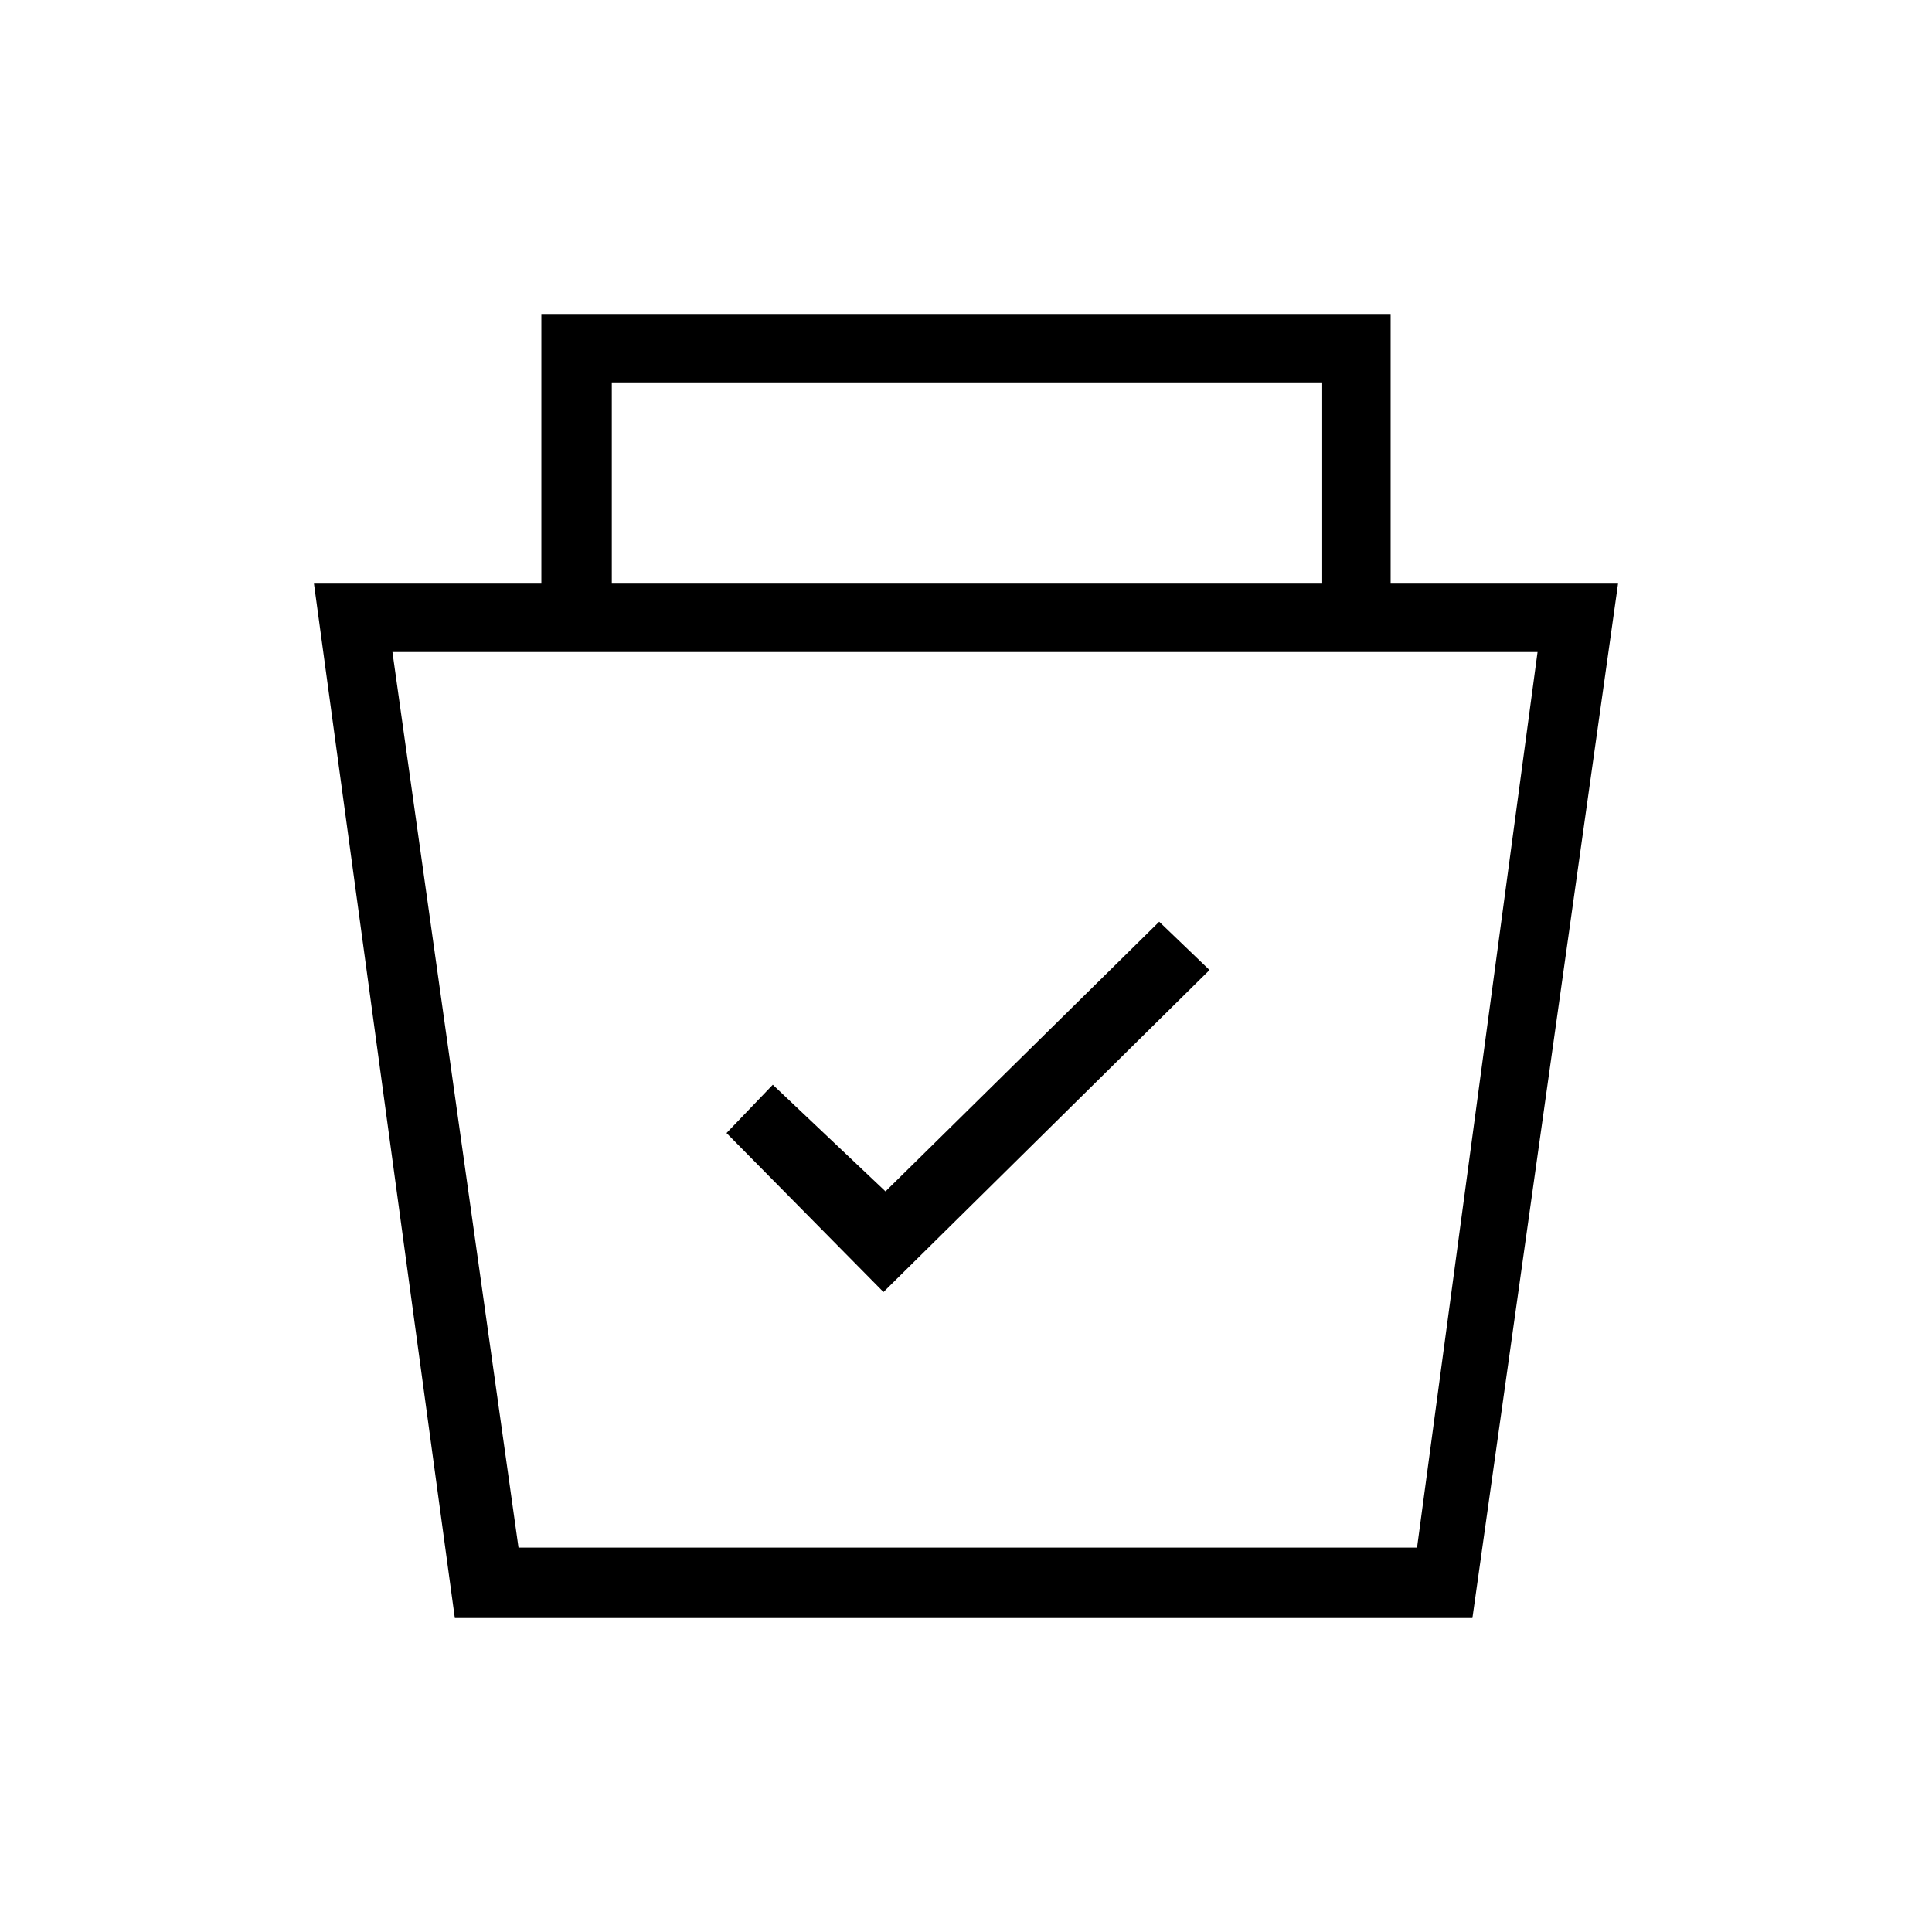 <svg xmlns="http://www.w3.org/2000/svg" height="48" viewBox="0 -960 960 960" width="48"><path d="m226-156-70-514h113v-134h422v134h113l-72.37 514H226Zm31.64-35h446.48L764-636H195l62.64 445ZM439-318l162-160-25-24-136 134-56-53-23 24 78 79ZM304-670h353v-100H304v100Zm176 257Z"/></svg>